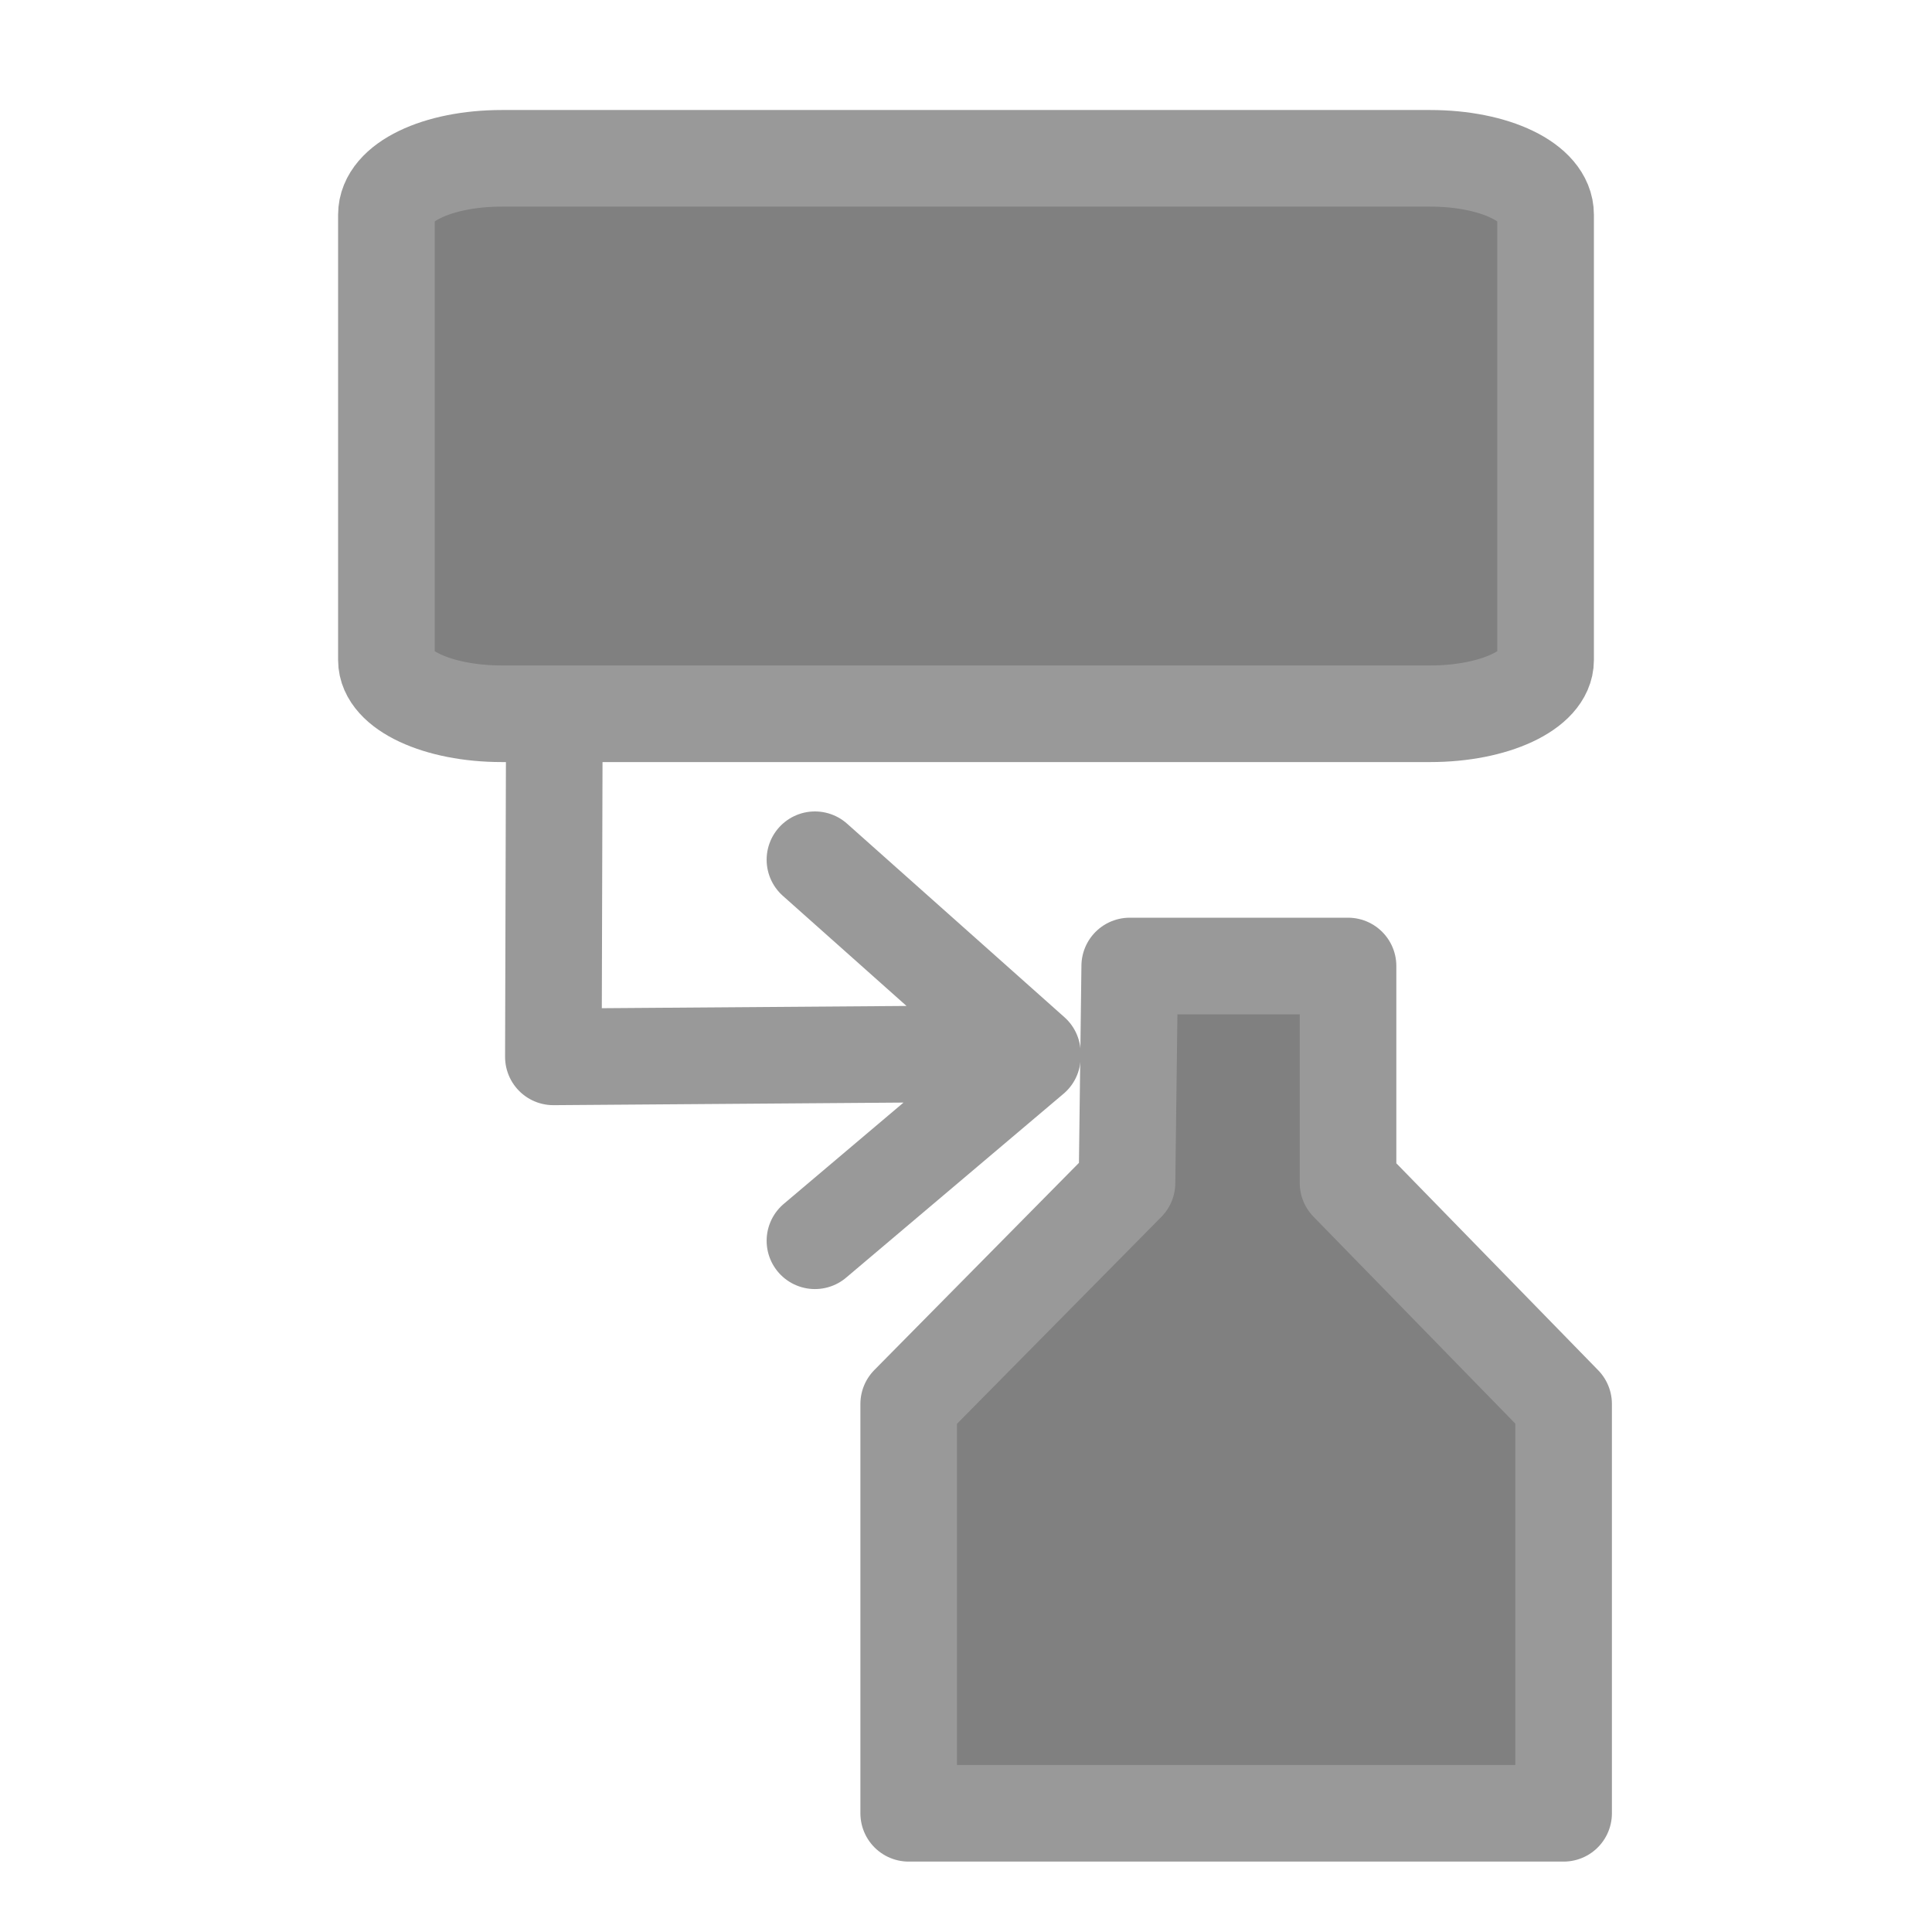 <?xml version="1.0" encoding="UTF-8" standalone="no"?>
<svg
   fill="rgba(31.37%,48.24%,98.04%,1)"
   stroke="rgba(31.37%,48.24%,98.04%,1)"
   viewBox="0 0 720 720"
   stroke-linecap="round"
   stroke-width="36"
   version="1.1"
   id="svg5320"
   sodipodi:docname="regulated-vacuum-conf-inkscape.svg"
   inkscape:version="1.2-alpha (0bd5040e, 2022-02-05)"
   xmlns:inkscape="http://www.inkscape.org/namespaces/inkscape"
   xmlns:sodipodi="http://sodipodi.sourceforge.net/DTD/sodipodi-0.dtd"
   xmlns="http://www.w3.org/2000/svg"
   xmlns:svg="http://www.w3.org/2000/svg">
  <defs
     id="defs5324" />
  <sodipodi:namedview
     id="namedview5322"
     pagecolor="#ffffff"
     bordercolor="#000000"
     borderopacity="0.25"
     inkscape:pageshadow="2"
     inkscape:pageopacity="0"
     inkscape:pagecheckerboard="true"
     inkscape:blackoutopacity="0.0"
     showgrid="true"
     inkscape:zoom="0.32777778"
     inkscape:cx="360"
     inkscape:cy="366.10169"
     inkscape:window-width="1460"
     inkscape:window-height="862"
     inkscape:window-x="0"
     inkscape:window-y="25"
     inkscape:window-maximized="0"
     inkscape:current-layer="svg5320">
    <inkscape:grid
       type="xygrid"
       id="grid5991" />
  </sodipodi:namedview>
  <path
     d="m 303.703,320.398 81.025,72.144 -178.5,1.322 0.373,-130.602 m 178.127,130.602 -81.025,68.534"
     id="path5312"
     style="fill:none;stroke:#999999;stroke-opacity:1;stroke-linejoin:round"
     sodipodi:nodetypes="cccccc" />
  <path
     d="M187 59h346c24 0 43 9 43 21v166c0 11-19 20-43 20H187c-24 0-43-9-43-20V80c0-12 19-21 43-21z"
     id="path5314"
     style="fill:#808080;stroke:#999999;stroke-opacity:1" />
  <path
     style="fill:#808080;stroke:#999999;stroke-width:36;stroke-linecap:round;stroke-miterlimit:2;stroke-opacity:1;stroke-linejoin:round"
     d="m 421.017,360 h 81.356 v 80.847 l 80.339,82.373 V 675.763 H 338.644 V 523.22 L 420,440.847 Z"
     id="path13029"
     sodipodi:nodetypes="ccccccccc" />
</svg>
